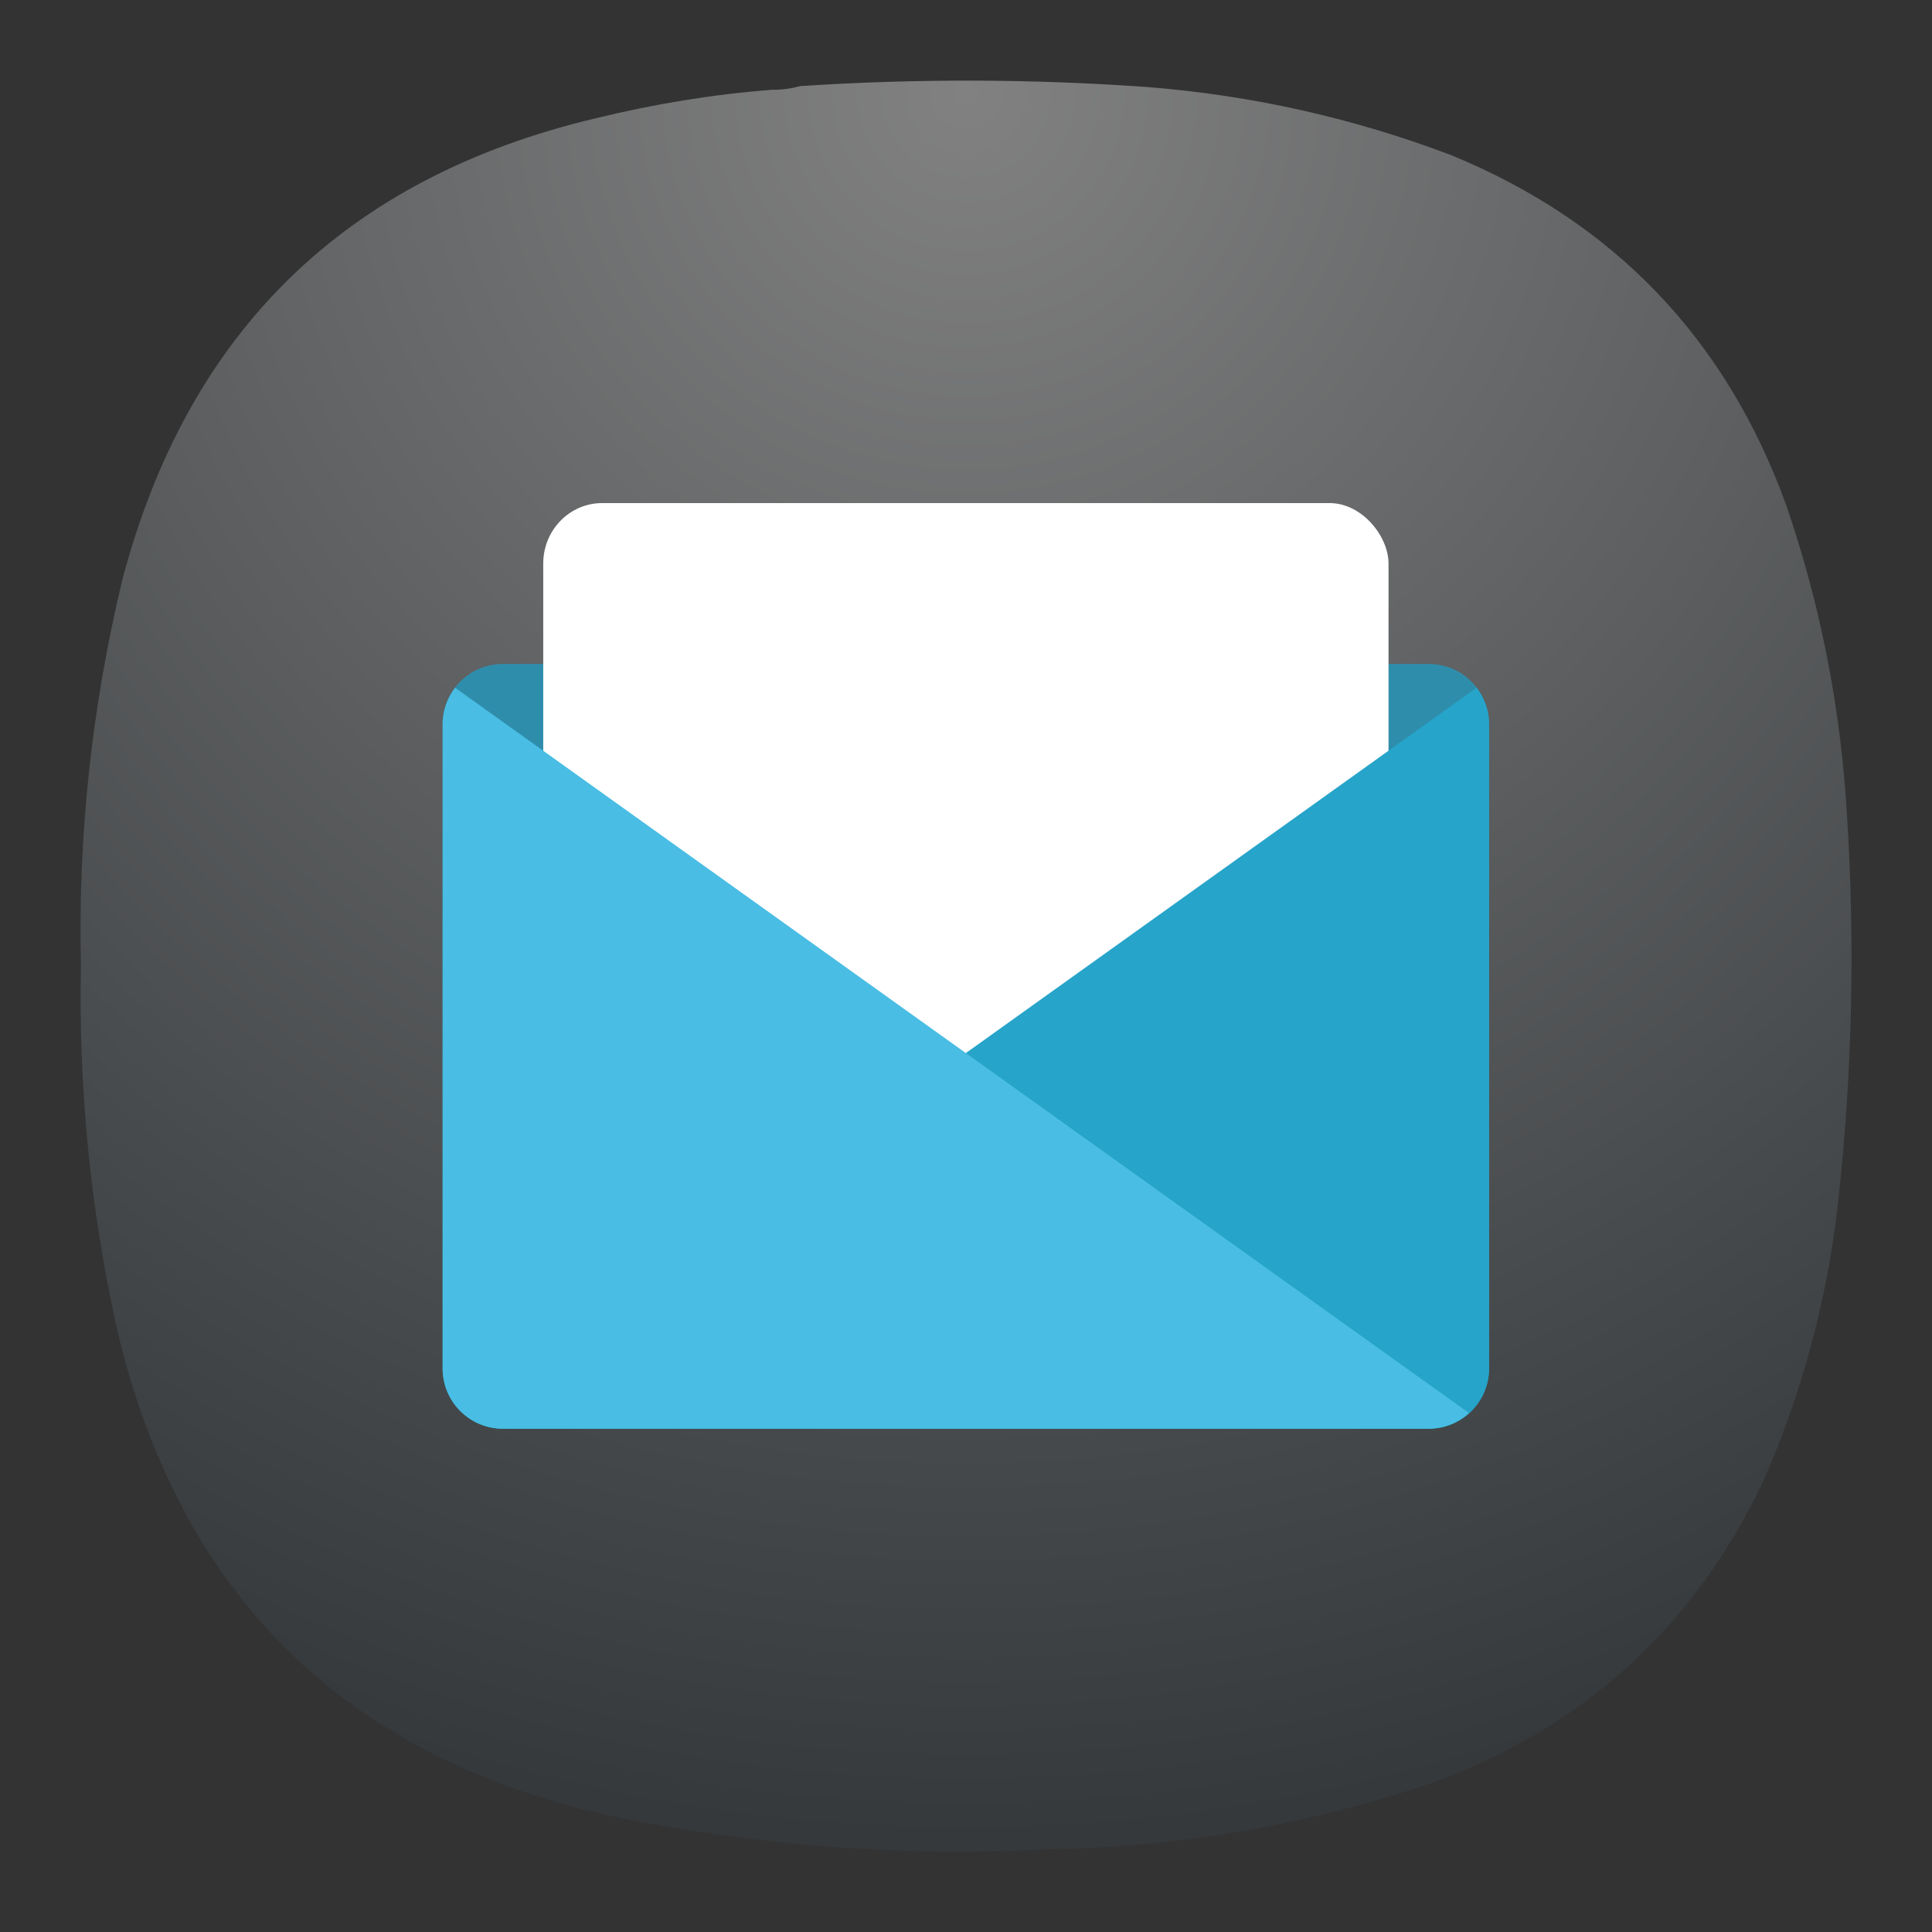 <?xml version="1.0" encoding="UTF-8" standalone="no"?>
<svg
   width="24"
   height="24"
   viewBox="0 0 6.35 6.35"
   version="1.1"
   id="svg4"
   sodipodi:docname="imap.svg"
   inkscape:version="1.3 (0e150ed6c4, 2023-07-21)"
   xmlns:inkscape="http://www.inkscape.org/namespaces/inkscape"
   xmlns:sodipodi="http://sodipodi.sourceforge.net/DTD/sodipodi-0.dtd"
   xmlns="http://www.w3.org/2000/svg"
   xmlns:svg="http://www.w3.org/2000/svg">
  <rect x="0" y="0" width="6.35" height="6.35" fill="#333333" stroke="none"/>
  <defs
     id="defs4">
    <radialGradient
       id="paint0_radial_3_321"
       cx="0"
       cy="0"
       r="1"
       gradientUnits="userSpaceOnUse"
       gradientTransform="matrix(0,5.821,-5.821,0,3.175,0.265)">
      <stop
         stop-color="#555555"
         id="stop255"
         offset="0"
         style="stop-color:#818181;stop-opacity:1;" />
      <stop
         offset="1"
         stop-color="#222222"
         id="stop257"
         style="stop-color:#35393c;stop-opacity:1;" />
    </radialGradient>
  </defs>
  <sodipodi:namedview
     id="namedview4"
     pagecolor="#ffffff"
     bordercolor="#000000"
     borderopacity="0.25"
     inkscape:showpageshadow="2"
     inkscape:pageopacity="0.0"
     inkscape:pagecheckerboard="0"
     inkscape:deskcolor="#d1d1d1"
     inkscape:zoom="6.3359375"
     inkscape:cx="1.2626387"
     inkscape:cy="28.803946"
     inkscape:window-width="2560"
     inkscape:window-height="998"
     inkscape:window-x="0"
     inkscape:window-y="0"
     inkscape:window-maximized="1"
     inkscape:current-layer="svg4" />
  <path
     fill-rule="evenodd"
     clip-rule="evenodd"
     d="m 2.539,0.295 c 0.032,3.3601e-4 0.062,-0.004 0.091,-0.012 0.38,-0.025 0.76,-0.024 1.14,0.003 0.344,0.027 0.678,0.102 1,0.224 C 5.305,0.73 5.672,1.113 5.87,1.658 5.983,1.986 6.049,2.323 6.07,2.67 6.098,3.105 6.088,3.539 6.039,3.972 6.003,4.277 5.924,4.57 5.803,4.851 5.578,5.338 5.213,5.674 4.709,5.859 4.3,5.998 3.88,6.07 3.448,6.078 2.962,6.103 2.482,6.066 2.005,5.968 1.129,5.773 0.589,5.239 0.384,4.366 0.297,3.973 0.258,3.575 0.266,3.172 0.256,2.744 0.302,2.322 0.402,1.906 0.617,1.09 1.135,0.584 1.957,0.389 2.149,0.342 2.342,0.31 2.539,0.295 Z"
     fill="url(#paint0_radial_3_321)"
     id="path249"
     style="fill:url(#paint0_radial_3_321);stroke-width:0.265" />
  <g
     transform="matrix(0.25,0,0,0.25,2.05,-68.959)"
     stroke-width="4"
     paint-order="markers stroke fill"
     id="g3">
    <path
       d="m -1.587,284.565 h 12.17 c 0.44,0 0.794,0.354 0.794,0.793 v 8.467 c 0,0.44 -0.354,0.794 -0.794,0.794 h -12.17 a 0.792,0.792 0 0 1 -0.794,-0.794 v -8.467 c 0,-0.44 0.354,-0.793 0.794,-0.793 z"
       fill="#2f8dac"
       id="path1"
       style="stroke-width:4" />
    <rect
       x="-1.058"
       y="282.45"
       width="11.113"
       height="8.731"
       rx="0.775"
       ry="0.794"
       fill="#ffffff"
       id="rect1"
       style="stroke-width:4" />
    <path
       d="m 11.212,284.878 a 0.788,0.788 0 0 1 0.165,0.48 v 8.467 c 0,0.44 -0.354,0.794 -0.794,0.794 h -12.17 a 0.788,0.788 0 0 1 -0.53,-0.206 z"
       fill="#26a4ca"
       id="path2"
       style="stroke-width:4" />
    <path
       d="m -2.216,284.878 a 0.788,0.788 0 0 0 -0.165,0.48 v 8.467 c 0,0.44 0.354,0.794 0.794,0.794 h 12.17 a 0.79,0.79 0 0 0 0.53,-0.206 z"
       fill="#49bde3"
       id="path3"
       style="stroke-width:4" />
  </g>
</svg>
